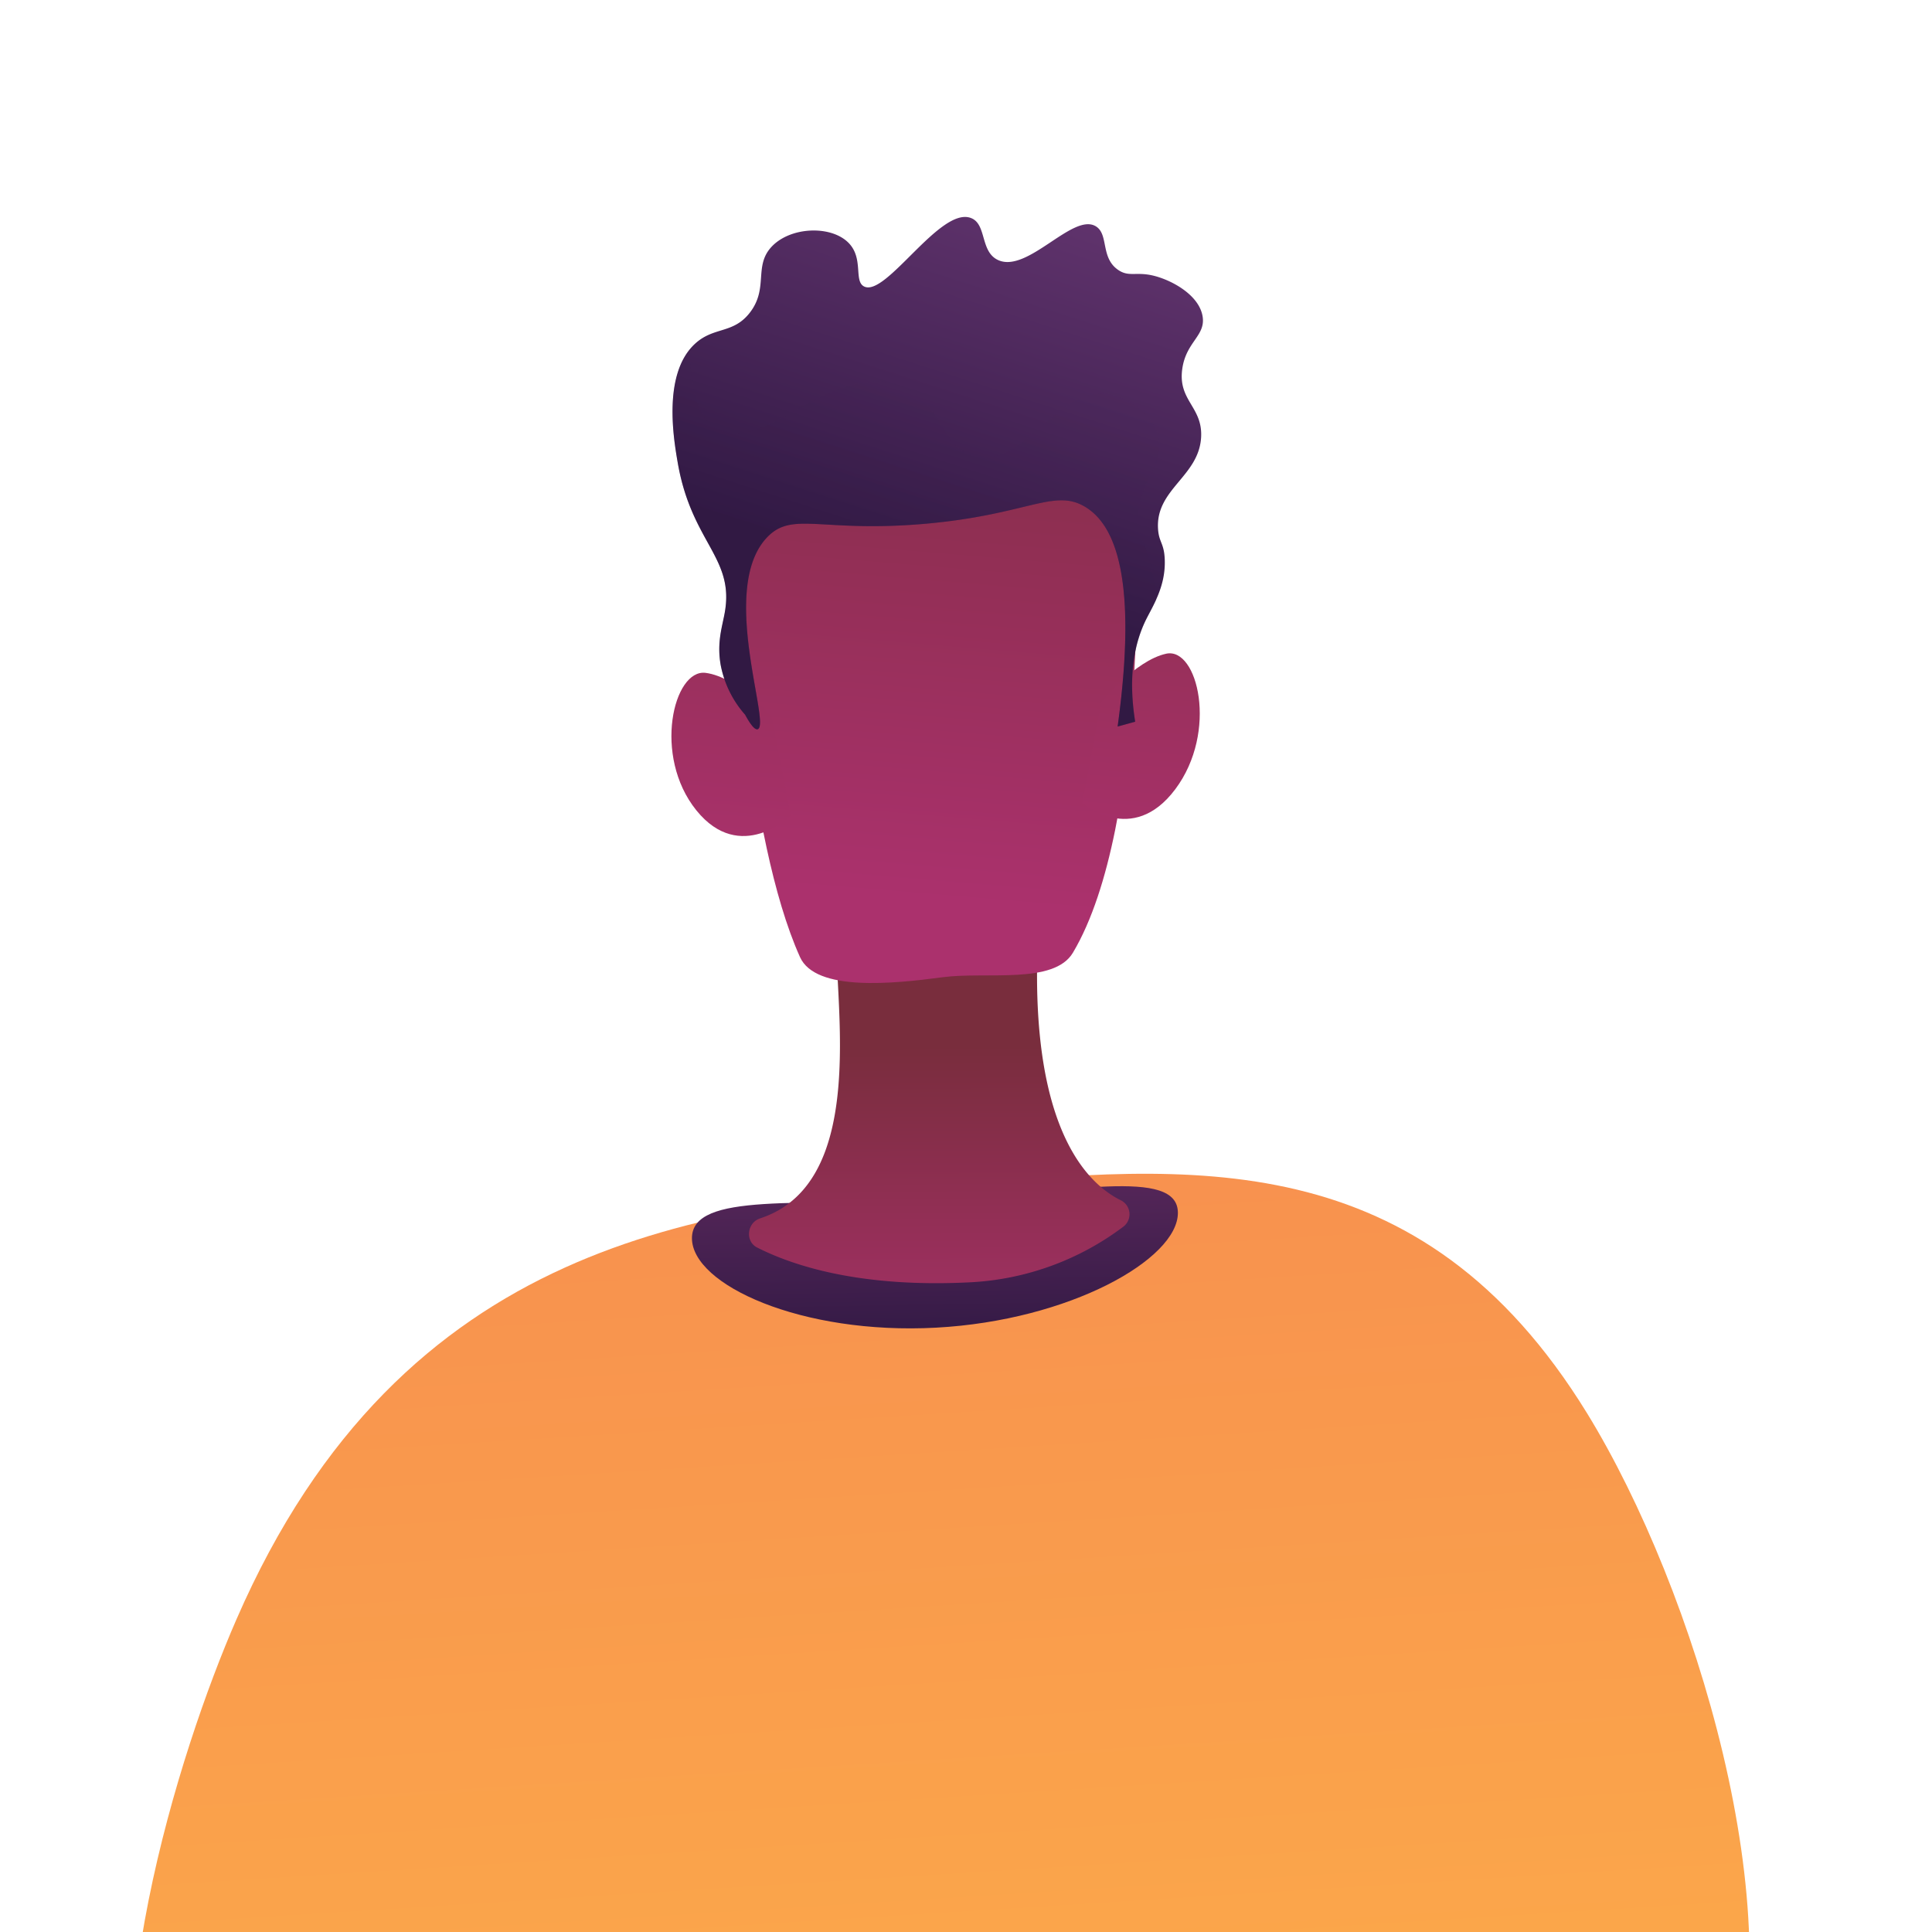 <svg width="400" height="400" fill="none" xmlns="http://www.w3.org/2000/svg"><g clip-path="url(#a)"><path d="M31.55 457.32c-13.39-34.91 5.5-94.79 17.41-122.06 34.46-79.16 97.22-85 148.15-89.74 49.57-4.62 97-9 131.47 47.07 22.4 36.47 42.91 104.33 29.24 142.07-14.41 39.8-54.65 12.56-151.52 18.83-108.59 7.02-158.07 47.3-174.75 3.83z" fill="url(#b)"/><path d="M243.87 251.11c0 9.57-22.36 22.27-50.07 23.77-27.86 1.5-50.54-8.87-50.54-18.53 0-9.66 22.68-6.51 50.54-7.95 27.71-1.43 50.07-6.81 50.07 2.71z" fill="url(#c)"/><path d="M175.27 187.5c-7.68.35 10 55.6-17.89 64.75-2.71.88-3.15 4.69-.69 6 7.51 3.83 21.55 8.44 44.5 7.22a57.497 57.497 0 0 0 31.32-11.45 3.24 3.24 0 0 0 1.336-2.816 3.23 3.23 0 0 0-1.666-2.634c-8.52-4.15-20.37-18.17-16.83-61.44l-40.08.37z" fill="url(#d)"/><path d="M151.9 121.15c.12.7 2.45 51.93 13.73 77 3.23 7.19 19.25 5.55 29.58 4.17 9-1.19 23 1.55 26.93-5.08 15.83-26.6 13.15-90.56 13.15-90.56s-8.11-21-41.47-19.19c-33.56 1.86-41.92 33.66-41.92 33.66z" fill="url(#e)"/><path d="M159.79 148.38s-7.05-8.21-13.7-9.07c-6.65-.86-11 17.22-1.91 28.47s19.54 1.13 19.54 1.13l-3.93-20.53z" fill="url(#f)"/><path d="M227.96 145.48s7-8.74 13.5-10.14c6.5-1.4 10.79 16.14 1.87 28.06-8.92 11.92-19.26 2.83-19.26 2.83l3.89-20.75z" fill="url(#g)"/><path d="M154.27 147.98c.89 1.65 1.91 3.18 2.59 3 2.85-.9-8.14-29.28 2-39.78 5.23-5.42 11.11-.9 32.45-2.74 21.34-1.84 26.86-7.39 33.31-3.55 5.87 3.49 11.11 13.89 6.77 45.51l3.63-1c-1.63-10.23.15-16.8 2.18-21 1.48-3 4.16-7 3.95-12.55-.12-3.45-1.22-3.56-1.39-6.37-.53-8.26 8.48-10.83 8.92-19 .33-6.3-4.85-7.54-3.9-14.15.8-5.62 4.85-6.81 4.21-10.82-.69-4.34-6.11-7.39-9.92-8.39-3.81-1-5.29.31-7.57-1.26-3.69-2.53-1.92-7.32-4.58-9-4.75-3-14.2 9.84-20.32 6.94-3.71-1.76-2.28-7.43-5.57-8.68-6.37-2.47-17.61 16.45-22.13 14.17-2.17-1.11-.08-5.7-3.12-8.93-3.58-3.8-12.17-3.51-16.09.77-3.66 4-.55 8.51-4.42 13.55-3.48 4.52-7.5 2.85-11.43 6.52-6.69 6.24-4.36 19.74-3.53 24.55 2.86 16.57 11.75 19.6 9.75 31-.51 2.93-1.69 6.21-.85 10.92a21.668 21.668 0 0 0 5.06 10.29z" fill="url(#h)"/><path d="M235.7 108.8c-.74-8.1 5.26-12.12 4.26-17.88-.82-4.63-5.85-8.63-10.59-9.35-10.11-1.54-16.67 14.28-26.76 13-7.82-1-6.95-10.9-15.78-14.53-14-5.78-28.77 13.94-38.14 9-2.82-1.49-5.67-5.5-5.87-16.65-5.39 6.61-3.28 18.89-2.49 23.43 2.86 16.57 11.75 19.6 9.75 31-.51 2.93-1.69 6.21-.85 10.92a21.658 21.658 0 0 0 5.06 10.25c.89 1.65 1.91 3.18 2.59 3 2.85-.9-8.14-29.28 2-39.78 5.23-5.42 11.11-.9 32.45-2.74 21.34-1.84 26.86-7.39 33.31-3.55 5.87 3.49 11.11 13.89 6.77 45.51l3.63-1c-1.63-10.23.15-16.8 2.18-21 .61-1.25 1.42-2.66 2.16-4.28a38.476 38.476 0 0 0-1.52-8.74c-1.12-3.67-1.9-4.01-2.16-6.61z" fill="url(#i)" style="mix-blend-mode:multiply" opacity=".3"/></g><defs><linearGradient id="b" x1="166.7" y1="-27.62" x2="208.93" y2="645.6" gradientUnits="userSpaceOnUse"><stop stop-color="#F36F56"/><stop offset="1" stop-color="#FFC444"/></linearGradient><linearGradient id="c" x1="193.99" y1="279.19" x2="192.62" y2="195.75" gradientUnits="userSpaceOnUse"><stop stop-color="#311944"/><stop offset="1" stop-color="#893976"/></linearGradient><linearGradient id="d" x1="194.67" y1="286.95" x2="194.23" y2="216.61" gradientUnits="userSpaceOnUse"><stop stop-color="#AB316D"/><stop offset="1" stop-color="#792D3D"/></linearGradient><linearGradient id="e" x1="188.76" y1="186.15" x2="200.42" y2="45.79" gradientUnits="userSpaceOnUse"><stop stop-color="#AB316D"/><stop offset="1" stop-color="#792D3D"/></linearGradient><linearGradient id="f" x1="149.38" y1="183.94" x2="160.89" y2="45.45" gradientUnits="userSpaceOnUse"><stop stop-color="#AB316D"/><stop offset="1" stop-color="#792D3D"/></linearGradient><linearGradient id="g" x1="233.76" y1="187.89" x2="245.41" y2="47.66" gradientUnits="userSpaceOnUse"><stop stop-color="#AB316D"/><stop offset="1" stop-color="#792D3D"/></linearGradient><linearGradient id="h" x1="185.79" y1="119.03" x2="216.89" y2="22.56" gradientUnits="userSpaceOnUse"><stop stop-color="#311944"/><stop offset="1" stop-color="#6B3976"/></linearGradient><linearGradient id="i" x1="185.88" y1="118.75" x2="217.21" y2="21.58" gradientUnits="userSpaceOnUse"><stop stop-color="#311944"/><stop offset="1" stop-color="#6B3976"/></linearGradient><clipPath id="a"><path fill="#fff" d="M0 0h400v400H0z"/></clipPath></defs></svg>